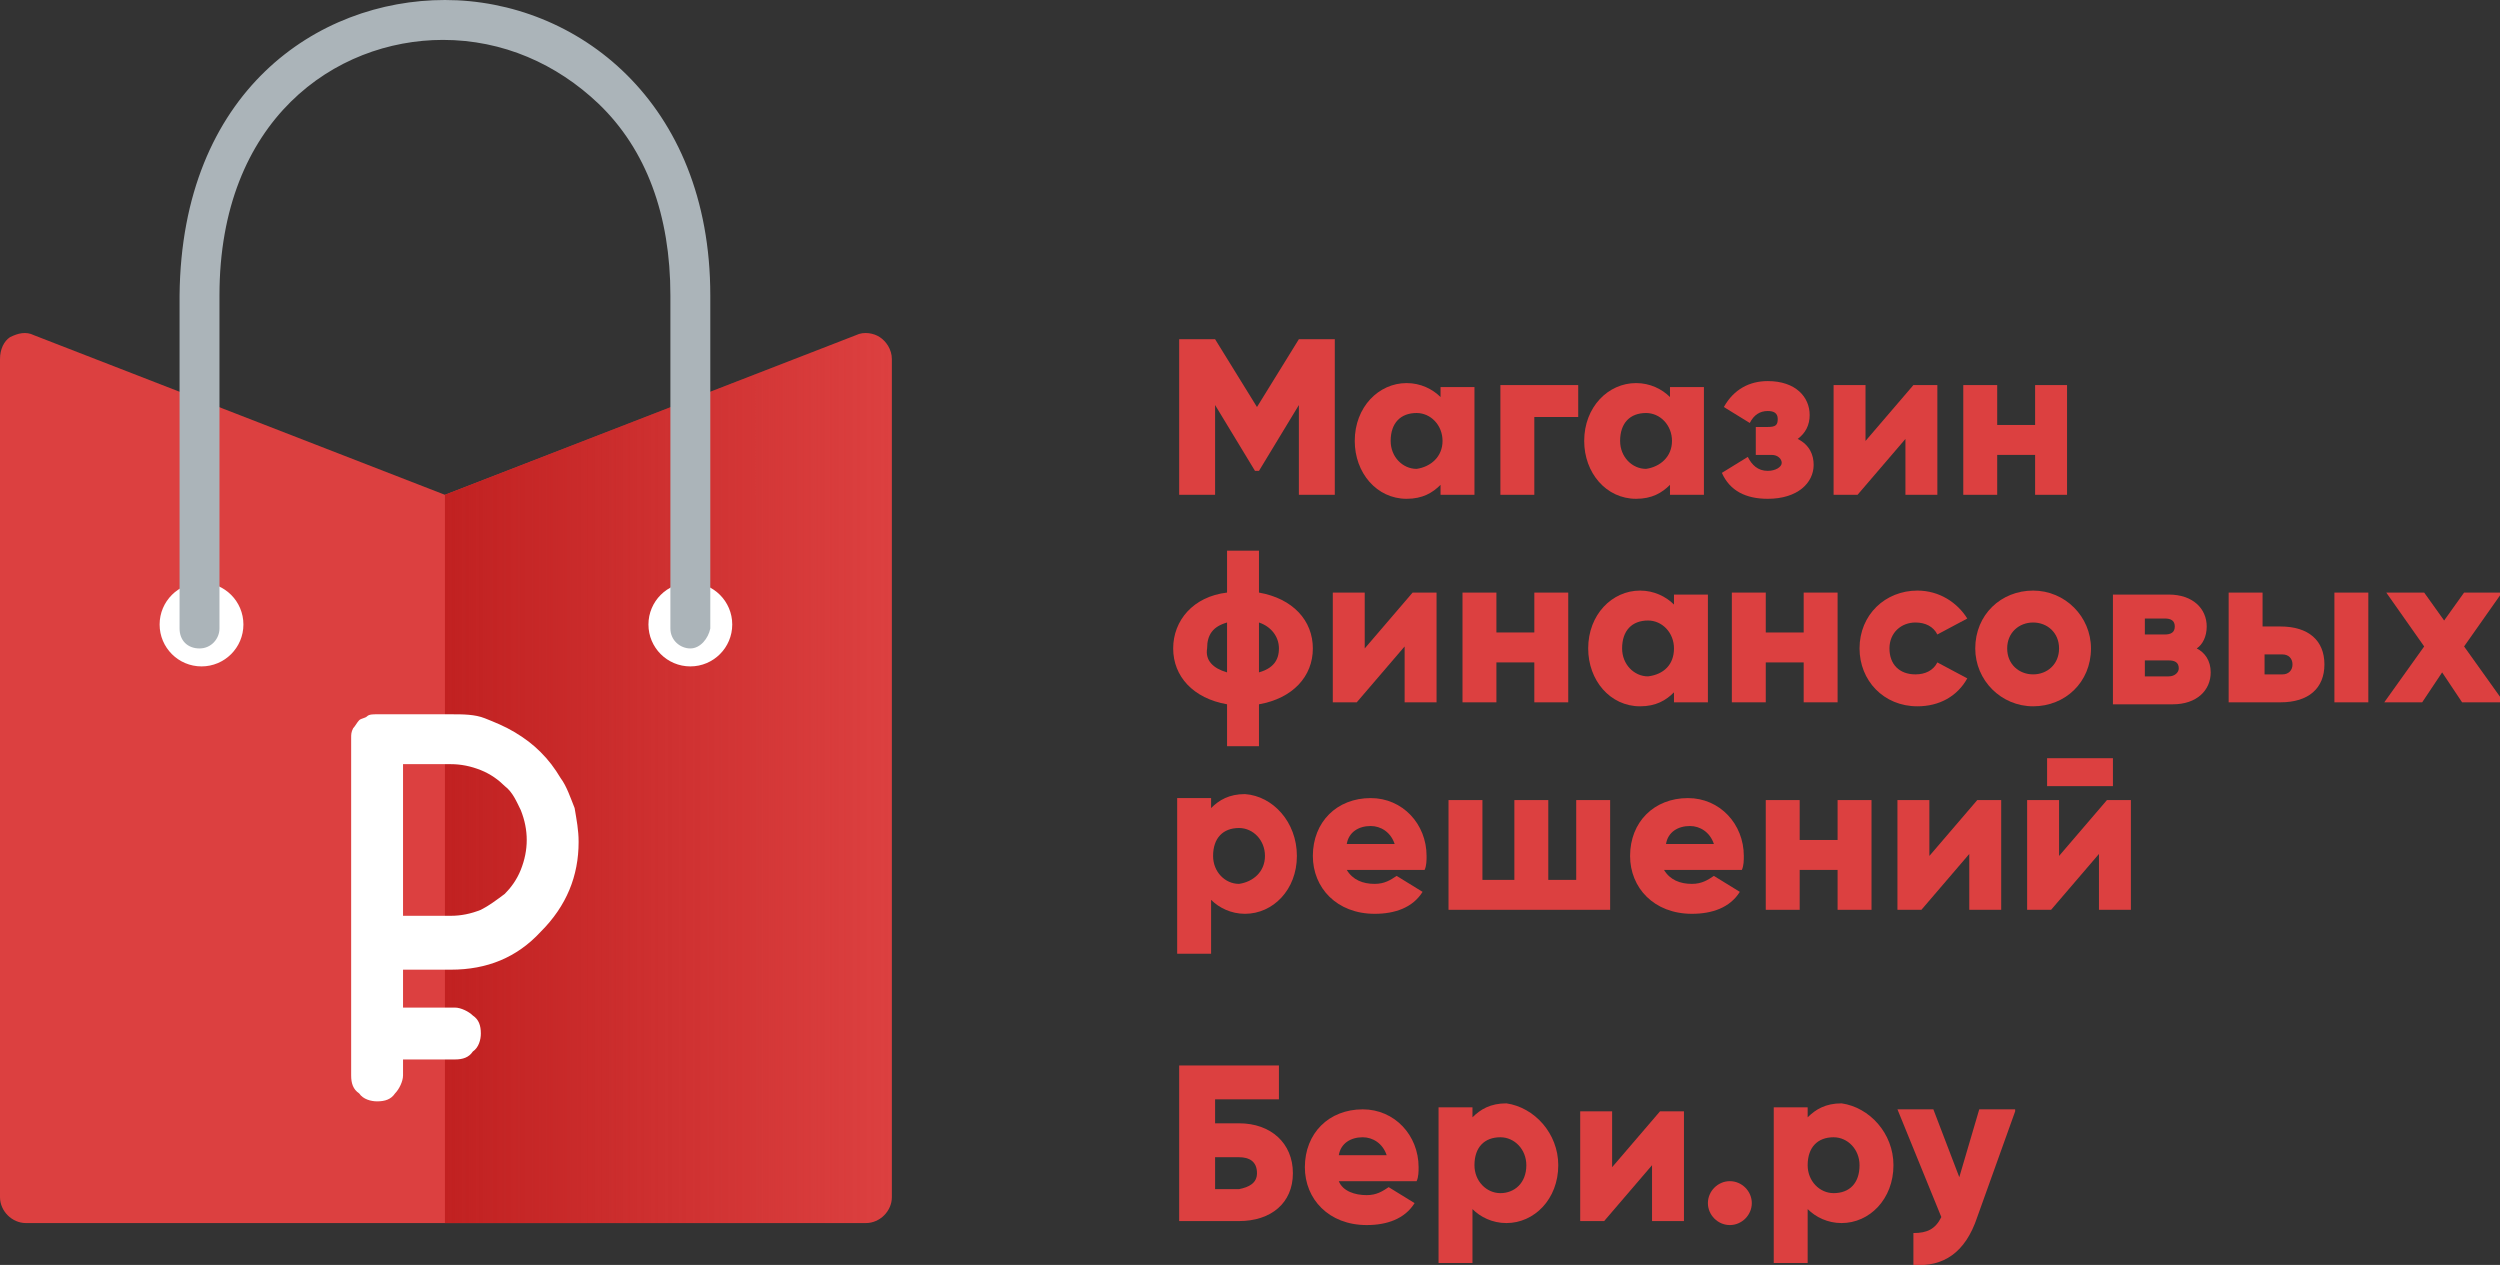 <?xml version="1.0" encoding="utf-8"?>
<!-- Generator: Adobe Illustrator 20.1.0, SVG Export Plug-In . SVG Version: 6.00 Build 0)  -->
<svg version="1.1" id="Слой_1" xmlns="http://www.w3.org/2000/svg" xmlns:xlink="http://www.w3.org/1999/xlink" x="0px" y="0px"
	 viewBox="0 0 125.3 63.4" style="enable-background:new 0 0 125.3 63.4;" xml:space="preserve">
<rect x="0" y="0" width="125.3" height="63.4" fill="#333333" stroke="none"/>
<style type="text/css">
	.st0{fill:#DC4040;}
	.st1{fill:url(#SVGID_1_);}
	.st2{fill:#FFFFFF;}
	.st3{fill:#ABB4B9;}
</style>
<g>
	<path class="st0" d="M44.1,16.9c-0.3-0.2-0.8-0.3-1.2-0.1l-20.6,8l-20.6-8c-0.4-0.2-0.8-0.1-1.2,0.1C0.2,17.1,0,17.5,0,18v42
		c0,0.7,0.6,1.3,1.3,1.3h42.1c0.7,0,1.3-0.6,1.3-1.3V18C44.7,17.5,44.4,17.1,44.1,16.9z"/>
	<linearGradient id="SVGID_1_" gradientUnits="userSpaceOnUse" x1="22.325" y1="38.946" x2="44.651" y2="38.946">
		<stop  offset="0" style="stop-color:#C12121"/>
		<stop  offset="1" style="stop-color:#C12121;stop-opacity:0"/>
	</linearGradient>
	<path class="st1" d="M44.1,16.9c-0.3-0.2-0.8-0.3-1.2-0.1l-20.6,8l0,0v36.5h21c0.7,0,1.3-0.6,1.3-1.3V18
		C44.7,17.5,44.4,17.1,44.1,16.9z"/>
	<circle class="st2" cx="10.1" cy="31.3" r="2.1"/>
	<circle class="st2" cx="34.6" cy="31.3" r="2.1"/>
	<path class="st3" d="M34.6,32.5c-0.5,0-1-0.4-1-1V14.8c0-4-1.2-7.3-3.6-9.6c-2.1-2-4.8-3.2-7.8-3.2c-5.4,0-11.2,4-11.2,12.8v16.7
		c0,0.5-0.4,1-1,1s-1-0.4-1-1V14.8C9.1,4.6,15.9,0,22.3,0c6.6,0,13.3,5.1,13.3,14.8v16.7C35.5,32,35.1,32.5,34.6,32.5z"/>
	<g>
		<g>
			<path class="st0" d="M66.9,24.8h-1.8v-4.5l-2,3.3h-0.2l-2-3.3v4.5h-1.8v-7.8h1.8l2.1,3.4l2.1-3.4h1.8V24.8z"/>
			<path class="st0" d="M73.9,19.3v5.5h-1.7v-0.5c-0.4,0.4-0.9,0.7-1.7,0.7c-1.5,0-2.6-1.3-2.6-2.9c0-1.7,1.2-2.9,2.6-2.9
				c0.7,0,1.3,0.3,1.7,0.7v-0.5H73.9z M72.3,22.1c0-0.8-0.6-1.4-1.3-1.4c-0.8,0-1.3,0.5-1.3,1.4c0,0.8,0.6,1.4,1.3,1.4
				C71.7,23.4,72.3,22.9,72.3,22.1z"/>
			<path class="st0" d="M79.1,20.9h-2.2v3.9h-1.7v-5.5h3.9V20.9z"/>
			<path class="st0" d="M85.4,19.3v5.5h-1.7v-0.5c-0.4,0.4-0.9,0.7-1.7,0.7c-1.5,0-2.6-1.3-2.6-2.9c0-1.7,1.2-2.9,2.6-2.9
				c0.7,0,1.3,0.3,1.7,0.7v-0.5H85.4z M83.8,22.1c0-0.8-0.6-1.4-1.3-1.4c-0.8,0-1.3,0.5-1.3,1.4c0,0.8,0.6,1.4,1.3,1.4
				C83.2,23.4,83.8,22.9,83.8,22.1z"/>
			<path class="st0" d="M90.9,23.3c0,0.9-0.8,1.7-2.3,1.7c-1.1,0-1.9-0.4-2.3-1.3l1.3-0.8c0.2,0.4,0.5,0.7,1,0.7
				c0.4,0,0.7-0.2,0.7-0.4c0-0.2-0.2-0.4-0.5-0.4H88v-1.4h0.6c0.4,0,0.5-0.1,0.5-0.4c0-0.3-0.2-0.4-0.5-0.4c-0.4,0-0.7,0.2-0.9,0.6
				l-1.3-0.8c0.5-0.9,1.3-1.3,2.2-1.3c1.4,0,2.1,0.8,2.1,1.7c0,0.5-0.2,0.9-0.6,1.2C90.7,22.3,90.9,22.8,90.9,23.3z"/>
			<path class="st0" d="M97.1,19.3v5.5h-1.6v-2.8l-2.4,2.8h-1.2v-5.5h1.6v2.8l2.4-2.8H97.1z"/>
			<path class="st0" d="M103.6,19.3v5.5H102v-2h-1.9v2h-1.7v-5.5h1.7v2h1.9v-2H103.6z"/>
			<path class="st0" d="M63.1,35.3v2.1h-1.6v-2.1c-1.7-0.3-2.7-1.4-2.7-2.8s1-2.6,2.7-2.8v-2.1h1.6v2.1c1.7,0.3,2.7,1.4,2.7,2.8
				S64.8,35,63.1,35.3z M61.5,33.7v-2.5c-0.7,0.2-1,0.6-1,1.3C60.4,33.1,60.8,33.5,61.5,33.7z M64.1,32.5c0-0.6-0.4-1.1-1-1.3v2.5
				C63.8,33.5,64.1,33.1,64.1,32.5z"/>
			<path class="st0" d="M72,29.7v5.5h-1.6v-2.8L68,35.2h-1.2v-5.5h1.6v2.8l2.4-2.8H72z"/>
			<path class="st0" d="M78.6,29.7v5.5h-1.7v-2H75v2h-1.7v-5.5H75v2h1.9v-2H78.6z"/>
			<path class="st0" d="M85.6,29.7v5.5h-1.7v-0.5c-0.4,0.4-0.9,0.7-1.7,0.7c-1.5,0-2.6-1.3-2.6-2.9c0-1.7,1.2-2.9,2.6-2.9
				c0.7,0,1.3,0.3,1.7,0.7v-0.5H85.6z M83.9,32.5c0-0.8-0.6-1.4-1.3-1.4c-0.8,0-1.3,0.5-1.3,1.4c0,0.8,0.6,1.4,1.3,1.4
				C83.4,33.8,83.9,33.3,83.9,32.5z"/>
			<path class="st0" d="M92.1,29.7v5.5h-1.7v-2h-1.9v2h-1.7v-5.5h1.7v2h1.9v-2H92.1z"/>
			<path class="st0" d="M93.2,32.5c0-1.7,1.3-2.9,2.9-2.9c1.1,0,2,0.6,2.5,1.4l-1.5,0.8c-0.2-0.4-0.6-0.6-1.1-0.6
				c-0.7,0-1.3,0.5-1.3,1.3s0.5,1.3,1.3,1.3c0.5,0,0.9-0.2,1.1-0.6l1.5,0.8c-0.5,0.9-1.4,1.4-2.5,1.4C94.4,35.4,93.2,34.1,93.2,32.5
				z"/>
			<path class="st0" d="M99,32.5c0-1.7,1.3-2.9,2.9-2.9c1.6,0,2.9,1.3,2.9,2.9c0,1.7-1.3,2.9-2.9,2.9C100.3,35.4,99,34.1,99,32.5z
				 M103.2,32.5c0-0.8-0.6-1.3-1.3-1.3c-0.7,0-1.3,0.5-1.3,1.3c0,0.8,0.6,1.3,1.3,1.3C102.6,33.8,103.2,33.3,103.2,32.5z"/>
			<path class="st0" d="M110.8,33.7c0,0.9-0.7,1.6-1.9,1.6h-3v-5.5h2.8c1.2,0,1.9,0.7,1.9,1.6c0,0.5-0.2,0.9-0.5,1.1
				C110.5,32.7,110.8,33.1,110.8,33.7z M107.5,31v0.8h1c0.3,0,0.5-0.1,0.5-0.4c0-0.3-0.2-0.4-0.5-0.4H107.5z M109.2,33.5
				c0-0.3-0.2-0.4-0.5-0.4h-1.2v0.8h1.2C109,33.9,109.2,33.7,109.2,33.5z"/>
			<path class="st0" d="M116.5,33.3c0,1.2-0.8,1.9-2.2,1.9h-2.6v-5.5h1.7v1.7h0.9C115.7,31.4,116.5,32.1,116.5,33.3z M114.9,33.3
				c0-0.3-0.2-0.5-0.5-0.5h-0.9v1h0.9C114.7,33.8,114.9,33.6,114.9,33.3z M118.7,29.7v5.5H117v-5.5H118.7z"/>
			<path class="st0" d="M123.4,35.2l-1-1.5l-1,1.5h-1.9l2-2.8l-1.9-2.7h1.9l1,1.4l1-1.4h1.9l-1.9,2.7l2,2.8H123.4z"/>
			<path class="st0" d="M65,42.9c0,1.7-1.2,2.9-2.6,2.9c-0.7,0-1.3-0.3-1.7-0.7v2.7h-1.7v-7.8h1.7v0.5c0.4-0.4,0.9-0.7,1.7-0.7
				C63.8,39.9,65,41.2,65,42.9z M63.4,42.9c0-0.8-0.6-1.4-1.3-1.4c-0.8,0-1.3,0.5-1.3,1.4c0,0.8,0.6,1.4,1.3,1.4
				C62.8,44.2,63.4,43.7,63.4,42.9z"/>
			<path class="st0" d="M68.9,44.3c0.5,0,0.8-0.2,1.1-0.4l1.3,0.8c-0.5,0.8-1.4,1.1-2.4,1.1c-1.9,0-3.1-1.3-3.1-2.9
				c0-1.7,1.2-2.9,2.9-2.9c1.6,0,2.8,1.3,2.8,2.9c0,0.2,0,0.5-0.1,0.7h-3.9C67.8,44.1,68.3,44.3,68.9,44.3z M69.9,42.3
				c-0.2-0.6-0.7-0.9-1.2-0.9c-0.6,0-1.1,0.3-1.2,0.9H69.9z"/>
			<path class="st0" d="M80.7,40.1v5.5h-8.1v-5.5h1.7v4h1.6v-4h1.7v4H79v-4H80.7z"/>
			<path class="st0" d="M84.8,44.3c0.5,0,0.8-0.2,1.1-0.4l1.3,0.8c-0.5,0.8-1.4,1.1-2.4,1.1c-1.9,0-3.1-1.3-3.1-2.9
				c0-1.7,1.2-2.9,2.9-2.9c1.6,0,2.8,1.3,2.8,2.9c0,0.2,0,0.5-0.1,0.7h-3.9C83.7,44.1,84.2,44.3,84.8,44.3z M85.9,42.3
				c-0.2-0.6-0.7-0.9-1.2-0.9c-0.6,0-1.1,0.3-1.2,0.9H85.9z"/>
			<path class="st0" d="M93.8,40.1v5.5h-1.7v-2h-1.9v2h-1.7v-5.5h1.7v2h1.9v-2H93.8z"/>
			<path class="st0" d="M100.3,40.1v5.5h-1.6v-2.8l-2.4,2.8h-1.2v-5.5h1.6v2.8l2.4-2.8H100.3z"/>
			<path class="st0" d="M106.8,40.1v5.5h-1.6v-2.8l-2.4,2.8h-1.2v-5.5h1.6v2.8l2.4-2.8H106.8z M102.6,38h3.3v1.4h-3.3V38z"/>
			<path class="st0" d="M64.8,58.8c0,1.5-1.1,2.4-2.7,2.4h-3v-7.8h5v1.7h-3.2v1.2h1.2C63.7,56.3,64.8,57.3,64.8,58.8z M63,58.8
				c0-0.6-0.4-0.8-0.9-0.8h-1.2v1.6h1.2C62.6,59.5,63,59.3,63,58.8z"/>
			<path class="st0" d="M68.5,59.9c0.5,0,0.8-0.2,1.1-0.4l1.3,0.8c-0.5,0.8-1.4,1.1-2.4,1.1c-1.9,0-3.1-1.3-3.1-2.9
				c0-1.7,1.2-2.9,2.9-2.9c1.6,0,2.8,1.3,2.8,2.9c0,0.2,0,0.5-0.1,0.7h-3.9C67.3,59.7,67.9,59.9,68.5,59.9z M69.5,57.9
				c-0.2-0.6-0.7-0.9-1.2-0.9c-0.6,0-1.1,0.3-1.2,0.9H69.5z"/>
			<path class="st0" d="M78.1,58.4c0,1.7-1.2,2.9-2.6,2.9c-0.7,0-1.3-0.3-1.7-0.7v2.7h-1.7v-7.8h1.7v0.5c0.4-0.4,0.9-0.7,1.7-0.7
				C76.9,55.5,78.1,56.8,78.1,58.4z M76.5,58.4c0-0.8-0.6-1.4-1.3-1.4c-0.8,0-1.3,0.5-1.3,1.4c0,0.8,0.6,1.4,1.3,1.4
				C75.9,59.8,76.5,59.3,76.5,58.4z"/>
			<path class="st0" d="M84.4,55.7v5.5h-1.6v-2.8l-2.4,2.8h-1.2v-5.5h1.6v2.8l2.4-2.8H84.4z"/>
			<path class="st0" d="M85.6,60.3c0-0.6,0.5-1.1,1.1-1.1s1.1,0.5,1.1,1.1s-0.5,1.1-1.1,1.1S85.6,60.9,85.6,60.3z"/>
			<path class="st0" d="M94.9,58.4c0,1.7-1.2,2.9-2.6,2.9c-0.7,0-1.3-0.3-1.7-0.7v2.7h-1.7v-7.8h1.7v0.5c0.4-0.4,0.9-0.7,1.7-0.7
				C93.7,55.5,94.9,56.8,94.9,58.4z M93.2,58.4c0-0.8-0.6-1.4-1.3-1.4c-0.8,0-1.3,0.5-1.3,1.4c0,0.8,0.6,1.4,1.3,1.4
				C92.7,59.8,93.2,59.3,93.2,58.4z"/>
			<path class="st0" d="M101,55.7L99.1,61c-0.6,1.8-1.7,2.5-3.2,2.4v-1.6c0.7,0,1.1-0.2,1.4-0.8l-2.2-5.4h1.8l1.3,3.4l1-3.4H101z"/>
		</g>
	</g>
	<path class="st2" d="M22.6,48.6c1.8,0,3.3-0.6,4.5-1.9c1.3-1.3,1.9-2.8,1.9-4.5c0-0.6-0.1-1.1-0.2-1.7c-0.2-0.5-0.4-1.1-0.7-1.5
		c-0.3-0.5-0.6-0.9-1-1.3c-0.4-0.4-0.8-0.7-1.3-1c-0.5-0.3-1-0.5-1.5-0.7c-0.5-0.2-1.1-0.2-1.7-0.2h-3.7c-0.2,0-0.4,0-0.5,0.1
		S18.1,36,18,36.1c-0.1,0.1-0.2,0.3-0.3,0.4c-0.1,0.2-0.1,0.3-0.1,0.5v13.5v2.6v0.8c0,0.4,0.1,0.7,0.4,0.9c0.2,0.3,0.6,0.4,0.9,0.4
		c0.4,0,0.7-0.1,0.9-0.4c0.2-0.2,0.4-0.6,0.4-0.9v-0.8h2.6c0.4,0,0.7-0.1,0.9-0.4c0.3-0.2,0.4-0.6,0.4-0.9c0-0.4-0.1-0.7-0.4-0.9
		c-0.2-0.2-0.6-0.4-0.9-0.4h-2.6v-1.9H22.6z M20.2,38.3h2.4c0.5,0,1,0.1,1.5,0.3c0.5,0.2,0.9,0.5,1.2,0.8c0.4,0.3,0.6,0.8,0.8,1.2
		c0.2,0.5,0.3,1,0.3,1.5c0,0.5-0.1,1-0.3,1.5c-0.2,0.5-0.5,0.9-0.8,1.2c-0.4,0.3-0.8,0.6-1.2,0.8c-0.5,0.2-1,0.3-1.5,0.3h-2.4V38.3z
		"/>
</g>
</svg>
